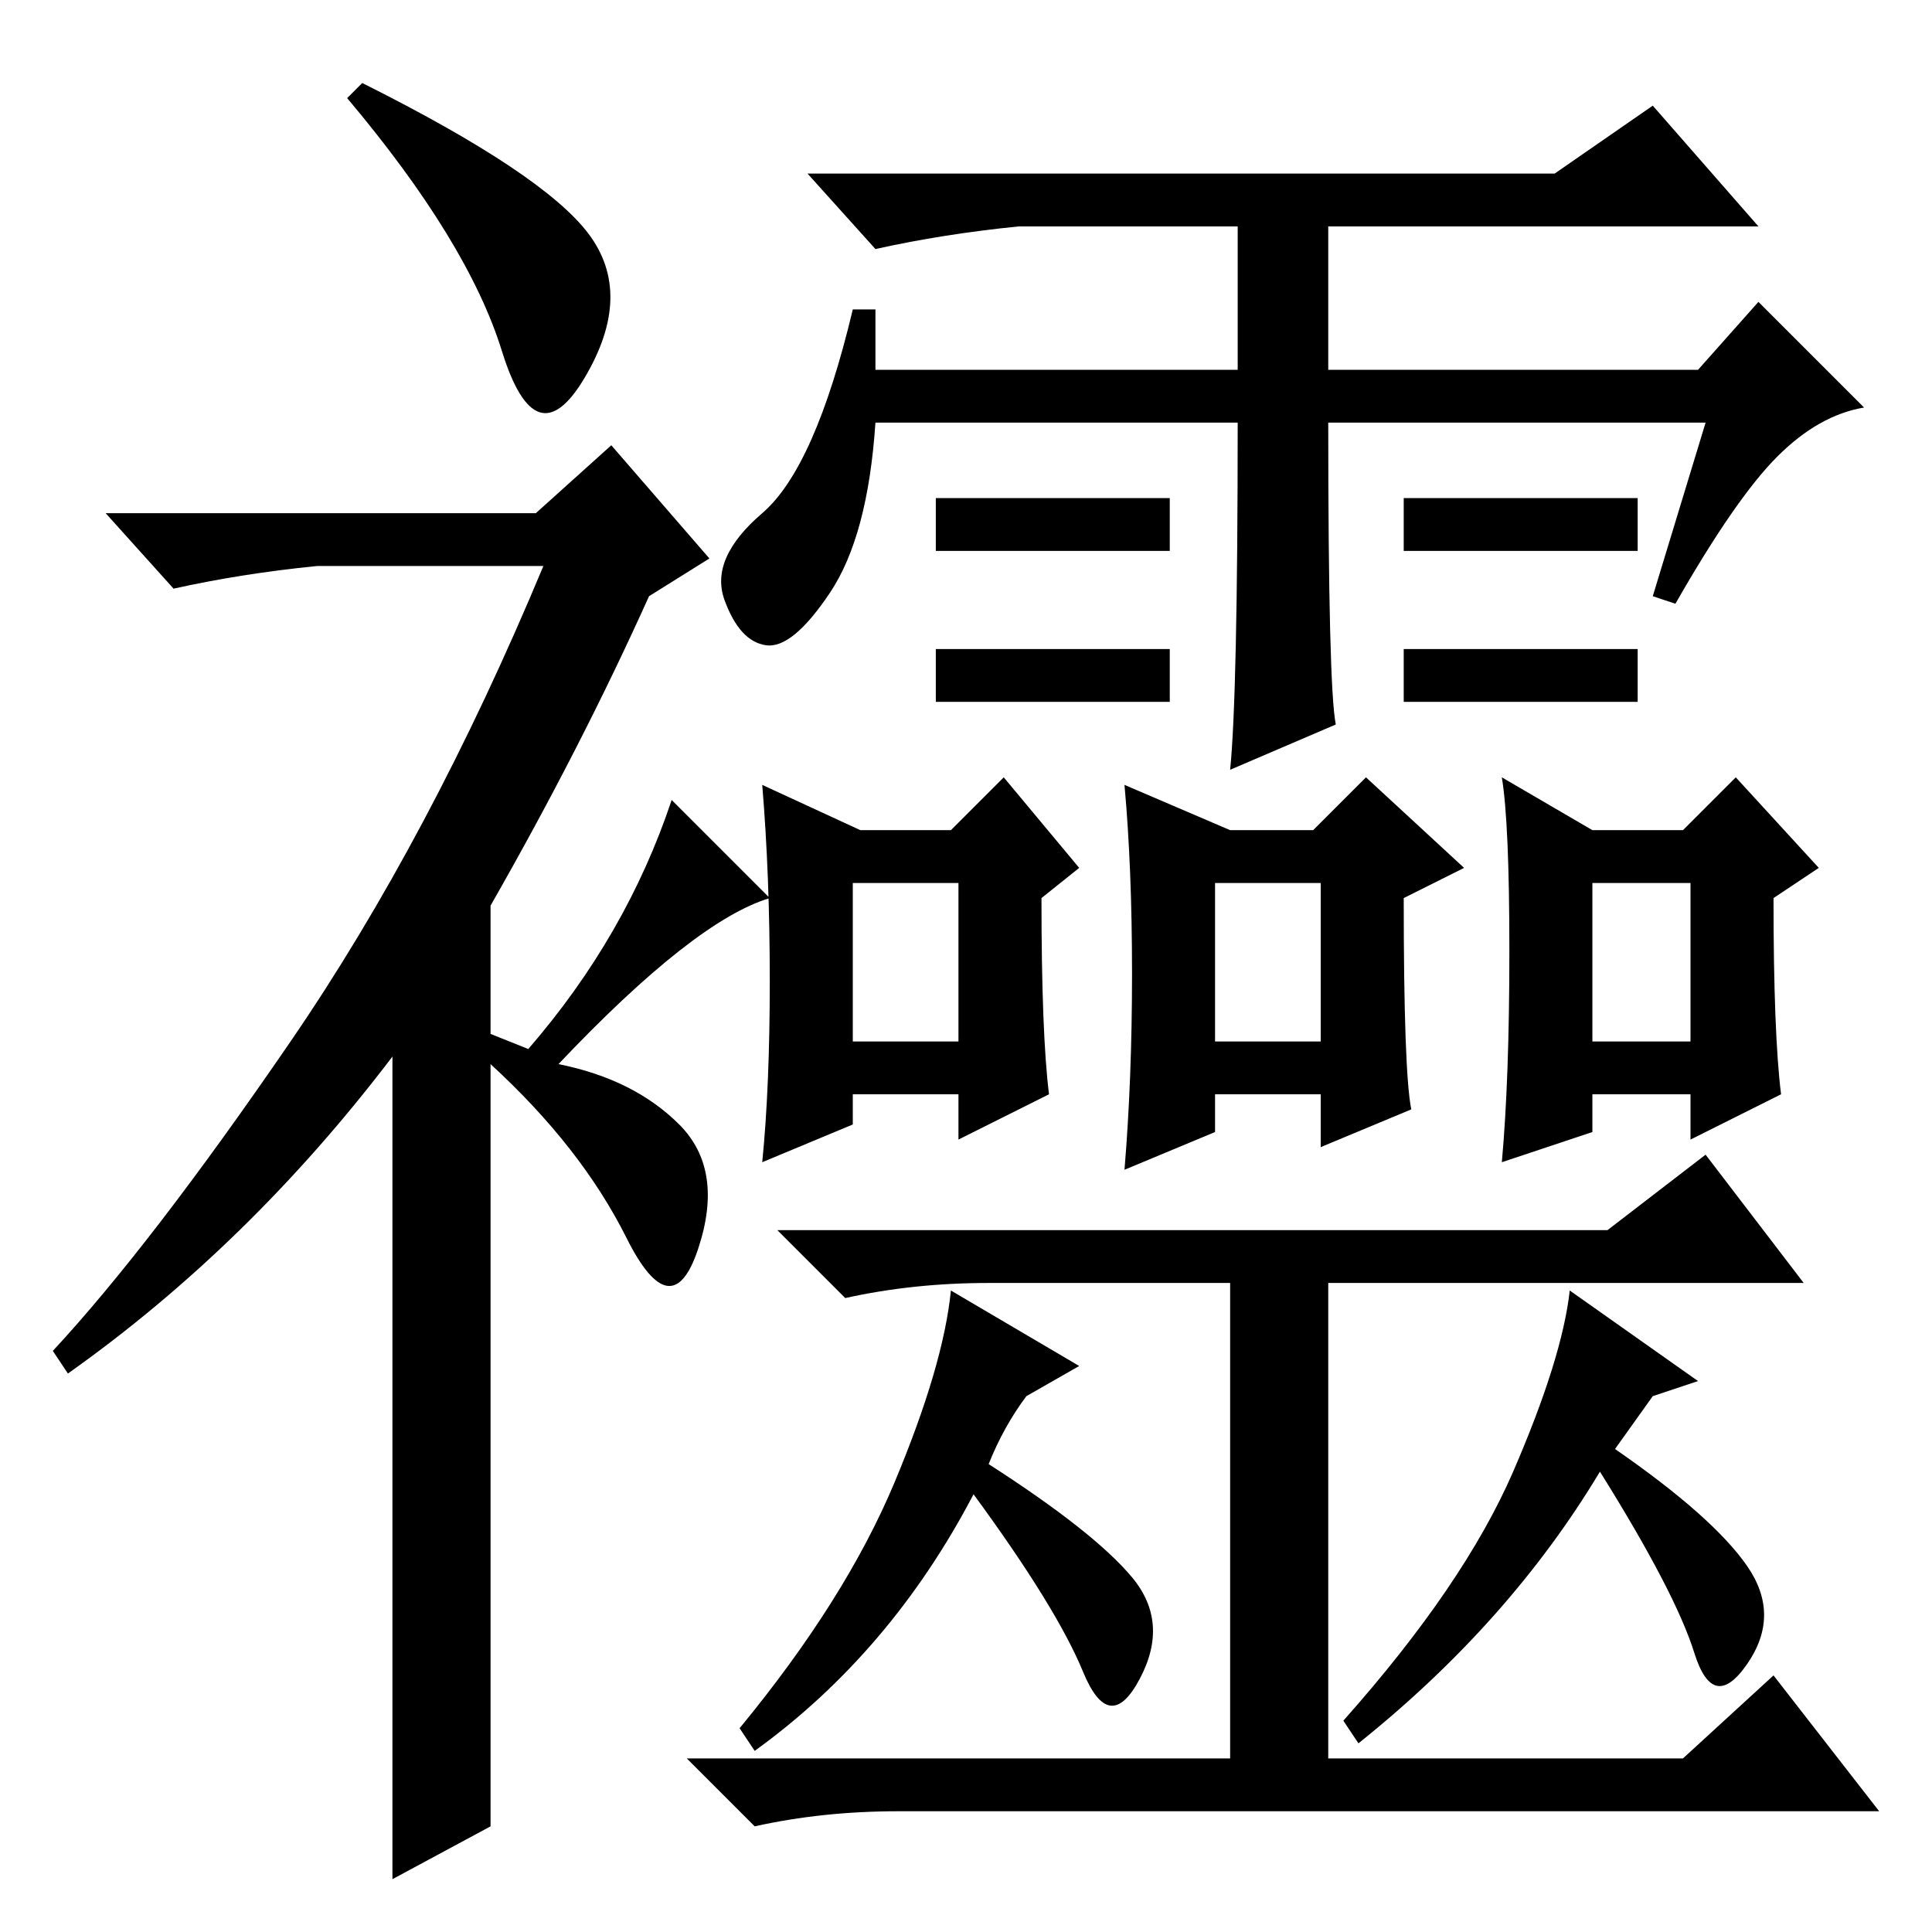 <?xml version="1.0" standalone="no"?>
<!DOCTYPE svg PUBLIC "-//W3C//DTD SVG 1.1//EN" "http://www.w3.org/Graphics/SVG/1.1/DTD/svg11.dtd" >
<svg xmlns="http://www.w3.org/2000/svg" xmlns:xlink="http://www.w3.org/1999/xlink" version="1.1" viewBox="0 -36 256 256">
  <g transform="matrix(1 0 0 -1 0 220)">
   <path fill="currentColor"
d="M66.5 209.5q-4.5 14.5 -20.5 33.5l2 2q24 -12 30 -20t-0.5 -19t-11 3.5zM81 197l13 -15l-8 -5q-9 -20 -21 -41v-17l5 -2q13 15 19 33l13 -13q-10 -3 -28 -22q10 -2 16 -8t2.5 -16.5t-9.5 1.5t-18 23v-101l-13 -7v109q-19 -25 -43 -42l-2 3q13 14 31.5 41t33.5 63h-30
q-10 -1 -19 -3l-9 10h57zM187 109l-12 -5v7h-14v-5l-12 -5q1 12 1 26t-1 25l14 -6h11l7 7l13 -12l-8 -4q0 -23 1 -28zM161 118h14v21h-14v-21zM213 93l13 10l13 -17h-63v-63h47l12 11l14 -18h-130q-10 0 -19 -2l-9 9h72v63h-32q-10 0 -19 -2l-9 9h110zM131 62q14 -9 19 -15
t1 -13.5t-7.5 1t-14.5 23.5q-11 -21 -29 -34l-2 3q14 17 20.5 32.5t7.5 25.5l17 -10l-7 -4q-3 -4 -5 -9zM236 111l-12 -6v6h-13v-5l-12 -4q1 11 1 28t-1 23l12 -7h12l7 7l11 -12l-6 -4q0 -18 1 -26zM211 118h13v21h-13v-21zM139 111l-12 -6v6h-14v-4l-12 -5q1 10 1 24t-1 26
l13 -6h12l7 7l10 -12l-5 -4q0 -18 1 -26zM113 118h14v21h-14v-21zM214 64q13 -9 17.5 -15.5t0 -13t-7 1.5t-12.5 24q-12 -20 -32 -36l-2 3q16 18 22.5 33t7.5 24l17 -12l-6 -2zM155 190v-7h-31v7h31zM155 170v-7h-31v7h31zM164 200h-48q-1 -15 -6 -22.5t-8.5 -7t-5.5 6
t5 11.5t12 27h3v-8h48v19h-29q-10 -1 -19 -3l-9 10h99l13 9l14 -16h-57v-19h49l8 9l14 -14q-6 -1 -11.5 -6.5t-13.5 -19.5l-3 1l7 23h-50q0 -35 1 -40l-14 -6q1 10 1 46zM217 190v-7h-31v7h31zM217 170v-7h-31v7h31z" />
  </g>

</svg>
